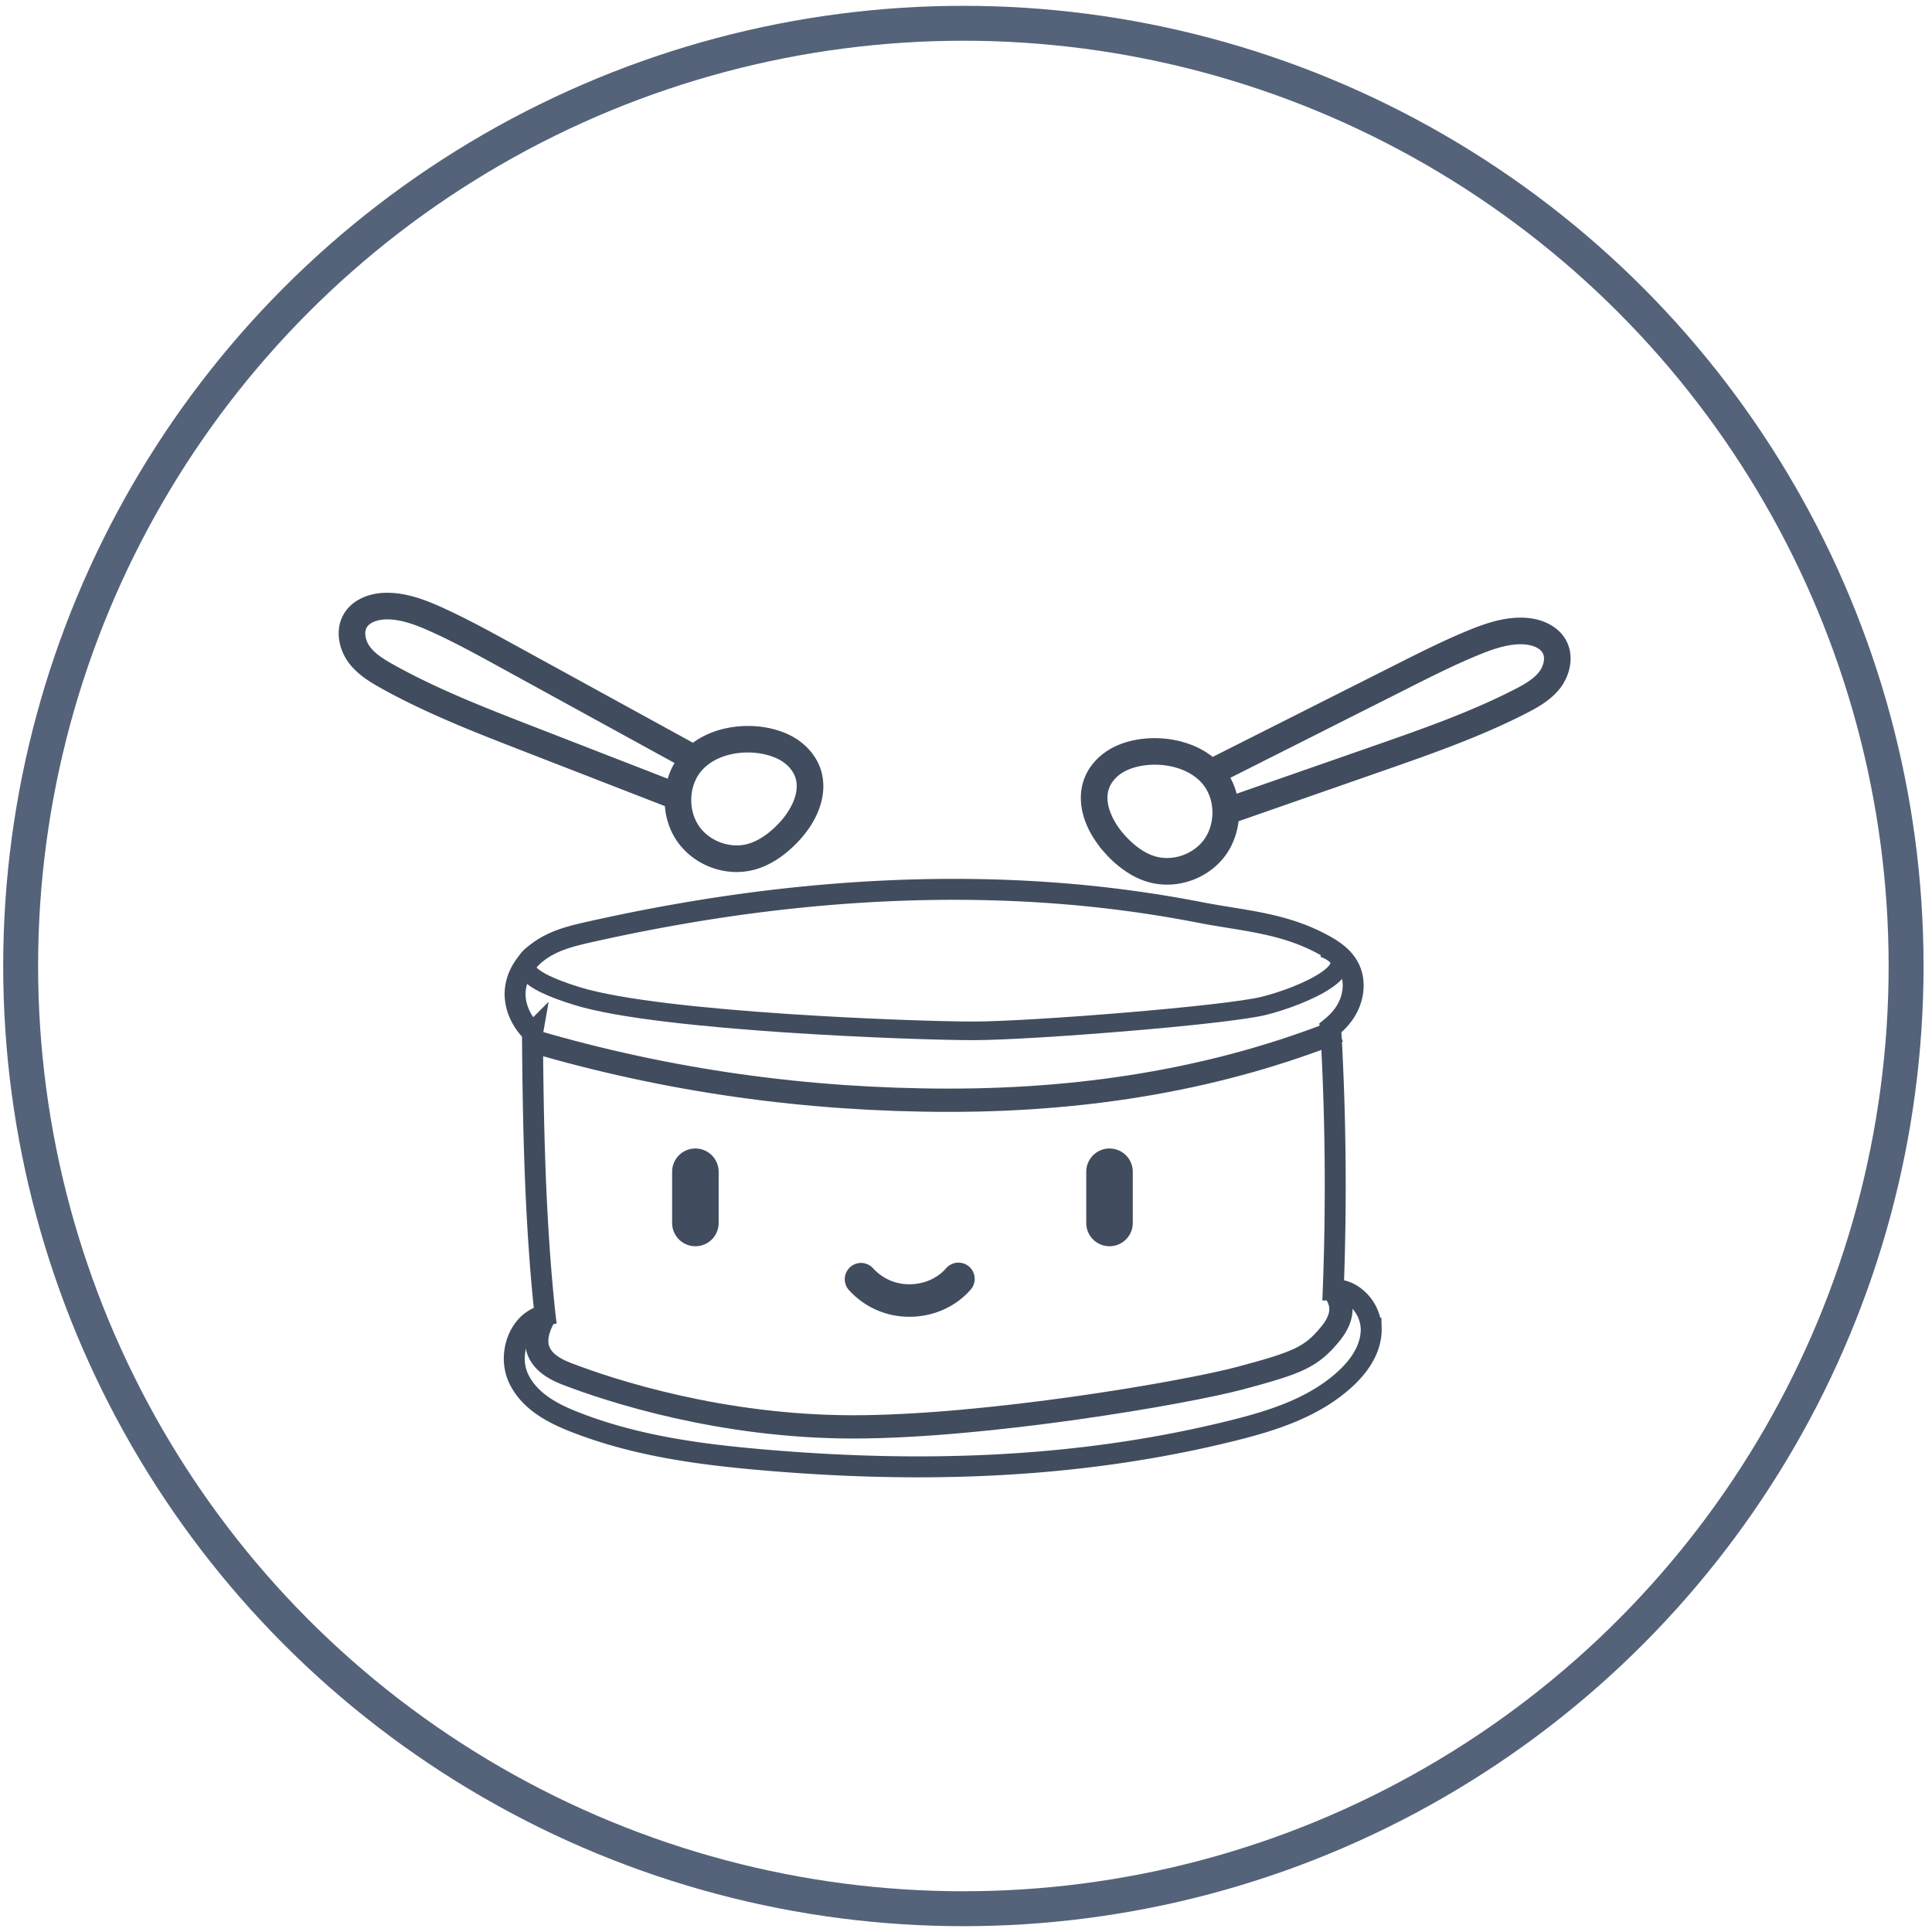 <svg xmlns="http://www.w3.org/2000/svg" width="83" height="83" viewBox="0 0 83 83">
    <g fill="none" fill-rule="evenodd" transform="translate(.887 1)">
        <path fill-rule="nonzero" stroke="#414D5E" stroke-width=".9" d="M57.303 54.702a1.41 1.41 0 0 0-.913-.296c.143-3.728.106-7.497-.108-11.216l-.006-.036c.201-.163.39-.348.548-.565.455-.625.551-1.414.246-2.012-.245-.479-.697-.771-1.106-.994-1.336-.727-2.65-.94-4.043-1.166-.409-.067-.832-.135-1.254-.218a53.18 53.18 0 0 0-6.354-.842c-4.081-.296-8.394-.154-12.818.421-2.322.303-4.711.73-7.103 1.27-.71.16-1.346.323-1.924.682-.723.448-1.18 1.144-1.222 1.86-.038.627.239 1.272.748 1.772a.416.416 0 0 0-.006.076c.029 3.666.097 7.92.537 12.02l.005.043c-.418.085-.786.356-1.028.766-.347.586-.391 1.349-.114 1.944.468 1.003 1.51 1.52 2.365 1.86 2.663 1.055 5.476 1.414 8.118 1.644 2.314.2 4.539.302 6.687.302 4.866 0 9.336-.519 13.534-1.564 1.738-.432 3.53-1.006 4.864-2.26.717-.674 1.085-1.413 1.064-2.136a1.8 1.8 0 0 0-.717-1.355z"/>
        <path fill-rule="nonzero" stroke="#414D5E" stroke-width=".8" d="M22.482 39.73c-1.406.657-.92 1.349 1.461 2.074 3.571 1.088 14.492 1.482 16.972 1.482 2.479 0 10.865-.668 12.497-1.075 1.633-.407 4.609-1.676 2.573-2.481"/>
        <path fill="#414D5E" fill-rule="nonzero" stroke="#414D5E" stroke-width=".3" d="M46.701 35.553a4.5 4.5 0 0 0 1.075.893c.223.129.45.227.681.296 1.143.336 2.442-.096 3.16-1.053.33-.44.519-.973.565-1.518l6.285-2.193c2.054-.717 4.178-1.458 6.162-2.475.472-.243 1.008-.542 1.383-1.02.38-.486.602-1.266.243-1.913-.285-.515-.9-.844-1.643-.881-.835-.042-1.629.23-2.361.531-1.047.43-2.067.943-3.053 1.44l-8.006 4.035c-1.058-.893-2.746-1.049-3.953-.561-.65.263-1.156.747-1.389 1.329-.374.932-.055 2.088.851 3.09zm12.877-7.14c.971-.49 1.976-.995 2.992-1.412.643-.264 1.33-.503 2-.47.348.018.78.144.947.447.171.309.032.727-.17.985-.268.344-.692.578-1.104.79-1.93.99-4.027 1.721-6.054 2.429l-6.058 2.113a2.892 2.892 0 0 0-.361-.931l-.008-.012 7.816-3.939zm-12.023 3.502c1.12-.452 2.83-.198 3.495.888.437.714.391 1.715-.108 2.38-.503.67-1.447.986-2.246.75-.466-.138-.926-.456-1.37-.945-.528-.585-.989-1.474-.693-2.212.148-.37.484-.683.922-.86zM21.616 31.115l6.204 2.411c.027.547.196 1.086.512 1.538.684.98 1.967 1.458 3.12 1.162.234-.06.464-.151.691-.272.38-.202.75-.487 1.106-.855.94-.97 1.3-2.113.959-3.059-.213-.59-.702-1.091-1.342-1.376-1.19-.53-2.882-.433-3.97.423l-7.861-4.312c-.968-.531-1.969-1.08-3-1.546-.722-.326-1.505-.625-2.341-.613-.745.011-1.37.319-1.673.823-.382.634-.186 1.421.176 1.92.357.491.883.809 1.347 1.068 1.947 1.086 4.044 1.9 6.072 2.688zm8.149.406c.826-.44 1.955-.445 2.758-.087.432.192.756.517.891.892.27.748-.22 1.62-.77 2.186-.46.474-.932.776-1.402.897-.806.208-1.74-.14-2.219-.828-.475-.682-.486-1.683-.025-2.382.192-.289.458-.514.767-.678zm-15.021-5.648c.178-.297.614-.409.962-.414.67-.01 1.35.253 1.982.539 1.002.452 1.988.993 2.942 1.516l7.673 4.21-.008.01a2.89 2.89 0 0 0-.394.92l-5.98-2.324c-2.001-.778-4.07-1.582-5.966-2.64-.404-.225-.82-.474-1.076-.827-.193-.265-.317-.688-.135-.99z"/>
        <path stroke="#414D5E" d="M22.051 43.743c5.747 1.683 11.696 2.524 17.847 2.524 6.151 0 11.725-.994 16.722-2.981M22.53 55.501c-.687 1.173-.39 2.008.89 2.504 1.92.745 6.68 2.295 12.35 2.295s14.234-1.452 16.664-2.106c2.43-.653 3.012-.883 3.841-1.901.553-.68.591-1.308.115-1.887"/>
        <path fill="#414D5E" fill-rule="nonzero" d="M28.988 48.34c-.553 0-1 .448-1 1v2.2a.999.999 0 1 0 1.999 0v-2.2a1 1 0 0 0-1-1zM46.779 48.34c-.552 0-1 .448-1 1v2.2a.999.999 0 1 0 1.999 0v-2.2a1 1 0 0 0-1-1zM40.748 53.416a.699.699 0 0 0-.986.066c-.383.438-.955.69-1.572.69a2.078 2.078 0 0 1-1.572-.69.699.699 0 0 0-1.052.92 3.474 3.474 0 0 0 2.624 1.167c1.02 0 1.976-.425 2.624-1.167a.699.699 0 0 0-.066-.986z"/>
        <circle cx="40.5" cy="40.5" r="40.5" stroke="#54637A" stroke-width="1.5"/>
    </g>
</svg>
